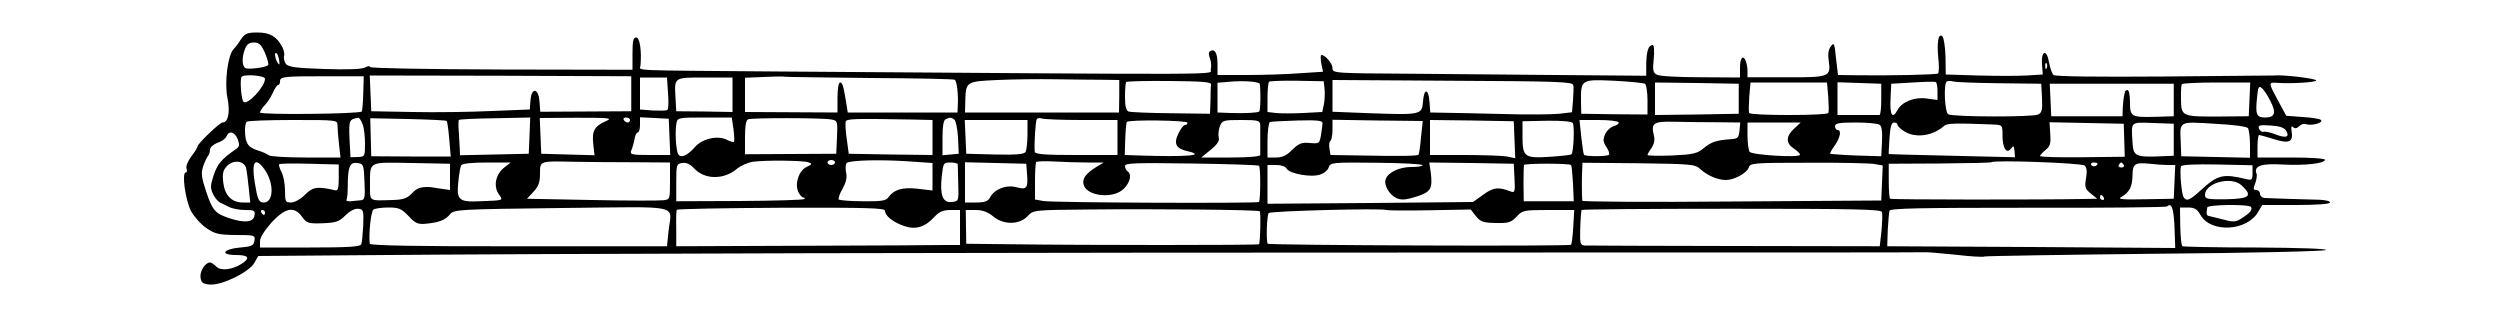 <?xml version="1.0" standalone="no"?>
<!DOCTYPE svg PUBLIC "-//W3C//DTD SVG 20010904//EN"
 "http://www.w3.org/TR/2001/REC-SVG-20010904/DTD/svg10.dtd">
<svg version="1.0" xmlns="http://www.w3.org/2000/svg"
 width="1000pt" height="125pt" viewBox="0 0 1000 125"
 preserveAspectRatio="xMidYMid meet">
<g transform="translate(0,125) scale(0.1,-0.1)"
fill="#000000" stroke="none">
<path d="M964 1093 c-10 -16 -23 -33 -30 -40 -23 -23 -37 -136 -24 -196 11
-56 3 -97 -20 -97 -11 0 -100 -85 -100 -96 0 -4 -11 -22 -25 -40 -14 -19 -22
-39 -19 -48 3 -9 2 -16 -3 -16 -17 0 -1 -112 21 -154 12 -22 39 -53 61 -68 35
-24 49 -27 118 -28 75 0 78 -1 75 -22 -3 -20 -10 -24 -57 -28 -69 -6 -83 -30
-17 -30 51 0 58 -12 23 -35 -38 -24 -84 -30 -102 -11 -9 9 -20 16 -25 16 -19
0 -41 -34 -38 -59 2 -21 9 -27 37 -29 46 -5 157 49 178 86 l16 28 386 3 c811
7 2446 11 4751 11 833 0 1522 0 1530 1 8 1 64 -4 123 -10 59 -7 111 -10 115
-7 4 2 311 7 682 11 385 3 679 10 684 15 5 5 -105 9 -279 10 -158 0 -291 3
-295 5 -5 3 -8 39 -9 80 l-1 75 33 0 c25 0 36 -7 49 -30 41 -73 187 -65 231
13 l16 27 136 0 c83 0 135 4 135 10 0 6 -19 10 -42 11 -60 1 -200 6 -220 7
-10 1 -18 9 -18 17 0 8 -7 15 -15 15 -12 0 -13 5 -4 27 5 14 8 32 5 39 -12 30
20 41 102 36 89 -5 172 4 172 19 0 5 -58 9 -135 9 l-135 0 0 45 c0 25 3 45 7
45 3 0 31 -8 60 -17 61 -19 77 -11 69 35 -2 16 0 20 7 13 6 -6 14 -5 24 4 7 8
20 12 28 8 21 -7 70 6 59 17 -5 5 -38 10 -74 12 l-65 5 -32 59 c-39 71 -39 75
-10 73 60 -5 170 2 161 10 -7 8 -136 23 -169 19 -5 0 -203 -2 -439 -4 -274 -2
-434 0 -442 6 -6 6 -14 29 -18 51 -9 54 -32 47 -28 -8 l3 -41 -64 -4 c-36 -2
-123 -2 -194 0 l-130 4 -1 71 c-1 39 -7 76 -12 81 -16 16 -23 -21 -17 -84 4
-33 3 -61 -1 -64 -8 -5 -207 -9 -324 -7 l-76 1 -8 67 c-6 61 -8 65 -21 47 -10
-13 -12 -32 -8 -58 9 -63 3 -66 -171 -65 l-154 0 0 24 c0 13 -3 30 -6 39 -11
29 -24 16 -24 -24 l0 -40 -156 1 c-86 0 -165 4 -176 10 -16 8 -18 18 -13 64 3
32 1 55 -4 55 -17 0 -25 -24 -26 -74 l0 -49 -365 3 c-201 2 -455 4 -565 5
-323 2 -325 2 -325 23 0 18 -29 52 -44 52 -4 0 -4 -15 -1 -33 l7 -34 -93 -6
c-51 -4 -145 -7 -211 -7 l-118 0 0 44 c0 44 -11 63 -30 51 -6 -3 -6 -15 0 -29
5 -13 6 -33 3 -44 -5 -22 137 -21 -1728 -8 -614 5 -555 2 -553 24 5 60 -3 112
-17 112 -12 0 -15 -14 -15 -64 l0 -65 -525 1 c-299 1 -525 5 -525 10 0 5 -9 4
-20 -2 -13 -7 -70 -9 -163 -6 -116 4 -144 8 -154 21 -6 10 -9 23 -7 30 3 7 0
24 -7 37 -22 42 -49 58 -99 58 -41 0 -50 -4 -66 -27z m96 -55 c10 -24 16 -46
12 -49 -10 -9 -74 -17 -89 -12 -15 6 -17 42 -3 77 7 19 17 26 35 26 21 0 30
-8 45 -42z m57 -31 c2 -17 1 -19 -7 -7 -11 17 -14 47 -3 36 4 -3 8 -17 10 -29z
m7070 -29 c-3 -8 -6 -5 -6 6 -1 11 2 17 5 13 3 -3 4 -12 1 -19z m-7127 -43 c0
-32 -71 -108 -86 -92 -9 8 -15 88 -8 99 8 13 94 6 94 -7z m393 -59 c-1 -38 -4
-70 -6 -72 -9 -10 -407 -14 -407 -4 0 5 8 18 18 28 11 11 25 33 33 50 8 18 17
32 21 32 5 0 8 6 8 14 0 20 14 21 185 21 l150 0 -2 -69z m1072 -1 l0 -70 -182
-1 -182 -1 -3 41 c-4 54 -32 58 -36 5 l-3 -37 -152 -6 c-84 -4 -226 -6 -317
-4 l-165 3 -3 72 -3 71 523 -1 523 -2 0 -70z m958 63 c180 -1 331 -4 336 -7 9
-6 15 -63 12 -108 l-1 -23 -220 0 -219 0 -6 38 c-11 68 -15 82 -25 82 -6 0
-10 -27 -10 -60 l0 -60 -185 1 -185 1 0 69 0 68 73 3 c39 2 79 3 87 1 8 -1
162 -3 343 -5z m-811 -60 c3 -35 2 -65 -3 -68 -4 -3 -30 -3 -58 -2 l-51 4 0
64 0 64 54 0 54 0 4 -62z m258 -7 l0 -69 -112 2 -113 1 -3 54 c-5 83 -7 81
118 81 l110 0 0 -69z m1476 60 l71 -1 0 -65 -1 -65 -308 0 -308 0 1 38 c2 87
1 86 129 92 63 3 167 4 230 3 63 -1 147 -2 186 -2z m438 -18 c-1 -7 -2 -37 -2
-65 l-2 -53 -156 2 c-86 1 -162 4 -170 7 -10 4 -14 22 -14 59 0 30 2 56 5 59
4 3 81 5 173 4 127 -1 167 -4 166 -13z m194 3 c5 -6 5 -107 -1 -112 -5 -5 -57
-8 -114 -6 l-53 2 0 59 0 60 48 4 c51 5 111 1 120 -7z m260 -20 c2 -16 1 -44
-2 -61 l-7 -33 -76 -4 c-42 -2 -92 -2 -110 0 l-33 4 0 57 c0 32 3 60 6 64 3 3
54 5 112 4 l107 -2 3 -29z m995 14 c2 -8 1 -36 -1 -62 l-4 -47 -51 -6 c-29 -3
-131 -4 -227 -1 -96 2 -201 5 -232 5 l-57 1 -3 43 c-4 54 -22 55 -26 1 -4 -53
-8 -54 -209 -47 l-153 6 0 63 0 64 479 -3 c417 -2 480 -4 484 -17z m287 5 c5
-3 10 -33 10 -65 l0 -58 -132 1 -133 2 -1 50 c-1 87 1 88 132 82 63 -3 118 -9
124 -12z m1170 -30 l0 -35 -43 6 c-49 7 -99 -13 -117 -46 -20 -38 -31 -21 -28
43 l3 62 85 5 c47 3 88 4 93 2 4 -2 7 -19 7 -37z m250 32 l165 -2 3 -57 c2
-47 0 -58 -15 -66 -22 -11 -343 -10 -360 1 -14 8 -19 118 -7 130 4 4 16 4 28
1 12 -3 95 -6 186 -7z m-1045 -62 l0 -60 -167 -3 -168 -2 0 65 0 65 168 -2
167 -3 0 -60z m358 8 c2 -32 3 -61 0 -65 -2 -5 -73 -8 -158 -8 -85 0 -156 3
-158 8 -3 4 -2 33 0 65 l5 57 153 0 153 0 5 -57z m212 -10 c0 -35 -3 -63 -7
-63 -5 0 -44 0 -88 0 l-80 0 0 65 0 66 88 -3 87 -3 0 -62z m1170 -3 l0 -65
-65 -2 c-105 -3 -110 -1 -110 57 0 28 -4 50 -10 50 -5 0 -11 -4 -11 -10 -1 -5
-3 -14 -4 -20 -1 -5 -3 -25 -4 -42 l-1 -33 -143 0 -142 0 -3 65 -3 65 248 0
248 0 0 -65z m303 3 l-3 -68 -110 -1 c-157 -1 -160 0 -161 67 -1 30 1 57 3 62
2 4 65 7 139 7 l135 0 -3 -67z m83 -6 c25 -48 19 -67 -20 -67 -35 0 -40 11
-33 78 4 44 7 50 19 40 8 -6 23 -29 34 -51z m-7631 -93 c6 -14 10 -49 10 -78
0 -52 -1 -53 -29 -54 l-29 -1 -4 74 c-3 75 -1 78 35 84 4 0 12 -11 17 -25z
m337 12 c2 -2 7 -35 10 -73 l6 -69 -159 0 -159 1 -2 76 -2 76 151 -3 c83 -2
153 -5 155 -8z m331 -59 l-3 -72 -137 -3 -138 -3 -1 28 c-1 15 -3 46 -4 68 -2
22 -1 42 0 45 2 3 67 6 145 7 l141 3 -3 -73z m307 59 c-47 -20 -58 -40 -52
-91 l5 -46 -107 3 -106 3 -3 71 -3 72 148 1 c130 0 144 -1 118 -13z m95 4 c0
-5 -4 -10 -9 -10 -6 0 -13 5 -16 10 -3 6 1 10 9 10 9 0 16 -4 16 -10z m158
-67 l3 -73 -82 0 c-73 0 -80 2 -74 18 4 9 10 29 13 45 2 15 8 27 13 27 5 0 9
14 9 30 l0 31 58 -3 57 -3 3 -72z m256 30 c3 -25 4 -48 2 -50 -2 -3 -14 1 -27
7 -36 20 -100 6 -129 -28 -30 -34 -56 -46 -67 -29 -9 14 -14 92 -7 125 4 21 8
22 113 22 l108 0 7 -47z m391 39 c25 -4 26 -7 23 -71 l-3 -66 -182 -1 -183 -1
0 68 c0 45 4 69 13 72 16 6 300 6 332 -1z m318 0 l87 -2 0 -70 0 -70 -167 2
-168 3 -8 59 c-5 32 -6 63 -4 70 4 11 33 12 260 8z m174 0 c6 -4 13 -36 15
-72 l3 -65 -32 -3 -33 -3 0 70 c0 46 4 71 13 74 17 8 21 8 34 -1z m509 -2
l144 0 0 -70 0 -70 -165 0 c-125 0 -165 3 -166 13 -3 26 3 122 8 130 3 5 12 6
20 3 8 -3 80 -6 159 -6z m-2976 -22 c0 -13 3 -47 6 -75 l6 -53 -139 0 c-76 0
-143 4 -148 9 -6 5 -26 14 -46 20 -38 12 -49 30 -49 82 0 14 3 29 7 32 3 4 87
7 185 7 178 0 178 0 178 -22z m2760 -35 c0 -32 -4 -64 -8 -71 -6 -9 -38 -12
-123 -10 l-114 3 -3 68 -3 67 126 0 125 0 0 -57z m640 46 c0 -5 -5 -9 -10 -9
-6 0 -18 -16 -27 -35 -19 -40 -9 -60 38 -70 74 -17 -1 -23 -194 -17 l-58 2 2
63 c1 34 4 65 6 69 5 10 243 7 243 -3z m291 -9 c0 -11 0 -40 0 -65 0 -25 0
-49 0 -55 -1 -6 -47 -10 -118 -10 l-118 0 38 31 c26 21 36 36 32 49 -3 9 -1
29 4 44 10 25 14 26 86 26 68 0 75 -2 76 -20z m249 8 c0 -7 -3 -29 -6 -48 -6
-34 -7 -35 -45 -32 -32 3 -43 -1 -70 -27 -22 -23 -40 -31 -65 -31 l-34 0 0 69
c0 38 5 71 10 73 6 2 55 4 110 6 77 2 100 0 100 -10z m394 -58 c-3 -36 -8 -67
-10 -69 -4 -5 -81 -6 -225 -3 l-127 2 -4 25 c-3 14 -1 28 3 31 5 3 9 23 9 45
l0 40 181 -3 180 -2 -7 -66z m374 -9 l3 -74 -32 7 c-17 3 -94 6 -170 6 l-139
0 0 70 0 70 168 -2 167 -3 3 -74z m233 67 c8 -12 3 -117 -5 -125 -2 -3 -41 -7
-85 -10 -103 -7 -111 -1 -111 81 l0 61 97 2 c60 1 100 -3 104 -9z m183 3 c3
-5 -5 -11 -17 -15 -13 -3 -29 -17 -36 -32 -10 -22 -9 -31 4 -51 9 -13 14 -27
11 -32 -5 -7 -93 -8 -100 0 -2 2 -7 34 -11 72 l-7 67 76 0 c41 0 77 -4 80 -9z
m394 0 l93 -1 -3 -32 c-3 -29 -6 -33 -38 -35 -55 -4 -76 -11 -107 -37 -24 -20
-41 -24 -125 -28 -54 -2 -98 -1 -98 2 0 3 7 16 16 28 10 15 14 32 10 48 -13
52 -3 59 81 57 43 -1 120 -2 171 -2z m308 -26 c-33 -30 -33 -58 -1 -79 14 -9
25 -20 25 -25 0 -13 -194 -1 -202 12 -4 7 -8 36 -8 65 l0 52 106 0 107 0 -27
-25z m342 16 c9 -5 12 -26 10 -67 l-3 -59 -100 3 c-55 2 -102 6 -104 7 -2 2 6
17 18 33 22 32 28 62 11 62 -5 0 -10 7 -10 15 0 12 16 15 83 15 45 0 88 -4 95
-9z m72 0 c0 -5 12 -17 27 -26 44 -29 115 -19 160 22 11 10 45 11 196 5 37 -2
37 -2 37 -45 0 -50 17 -75 34 -51 10 13 12 11 14 -10 l2 -25 -253 6 c-138 3
-252 6 -252 7 -1 0 1 29 3 64 3 45 8 62 18 62 8 0 14 -4 14 -9z m907 -62 l2
-66 -170 -2 c-93 -1 -169 1 -169 5 0 3 10 14 22 24 18 14 22 26 19 64 l-3 47
149 -3 148 -3 2 -66z m198 2 l0 -64 -72 -3 c-81 -2 -90 4 -93 56 -5 86 -10 81
83 78 l82 -3 0 -64z m297 46 c4 -7 8 -36 8 -65 l0 -53 -137 3 -138 3 -2 55
c-4 87 -10 84 135 75 78 -4 130 -11 134 -18z m152 -9 c16 -26 1 -32 -41 -16
-21 9 -43 13 -49 11 -6 -2 -14 3 -18 12 -5 14 2 16 46 13 35 -2 54 -8 62 -20z
m-8193 -35 c8 -23 7 -30 -8 -40 -58 -40 -73 -59 -88 -103 -14 -42 -14 -53 -3
-76 7 -15 20 -30 28 -34 8 -4 25 -12 37 -18 13 -7 41 -12 64 -12 36 0 40 -2
37 -22 -4 -28 -41 -31 -103 -10 -54 18 -66 31 -91 108 -18 53 -20 71 -12 97 6
18 15 36 19 42 5 5 9 17 9 26 0 10 13 21 30 28 17 5 33 17 36 26 10 24 33 18
45 -12z m34 -117 c2 -11 7 -47 10 -78 l6 -58 -29 0 c-45 0 -73 28 -79 80 -4
36 -1 49 15 66 26 27 70 21 77 -10z m1548 25 l147 -1 0 -74 c0 -73 0 -74 -27
-77 -16 -2 -144 -2 -286 1 l-259 5 26 28 c20 21 26 39 26 72 0 52 -2 51 130
48 52 -1 161 -2 243 -2z m700 0 c17 -6 16 -8 -7 -19 -30 -14 -48 -66 -33 -99
6 -13 15 -23 20 -23 6 0 8 -3 4 -6 -3 -4 -120 -7 -259 -8 l-253 -1 0 75 c0 71
1 75 24 78 16 3 32 -5 47 -21 42 -46 119 -47 172 -2 16 13 44 25 63 28 52 7
202 5 222 -2z m107 -1 c0 -5 -7 -10 -15 -10 -8 0 -15 5 -15 10 0 6 7 10 15 10
8 0 15 -4 15 -10z m288 5 l102 -7 0 -55 0 -55 -59 7 c-62 7 -95 -3 -118 -35
-9 -13 -29 -16 -102 -15 -49 0 -93 4 -96 7 -3 3 3 22 15 43 15 27 19 46 14 67
-3 18 -2 33 4 37 17 10 131 13 240 6z m722 -5 l65 0 -30 -18 c-43 -27 -58 -48
-50 -72 14 -46 120 -56 160 -15 26 25 33 59 15 70 -5 3 -10 13 -10 21 0 12 39
13 265 10 146 -2 268 -6 271 -9 7 -7 6 -138 0 -145 -7 -6 -825 -3 -863 4 l-33
6 0 72 c0 40 2 75 5 78 3 3 36 4 73 2 37 -2 96 -4 132 -4z m3988 -12 c9 -8 11
-23 6 -52 -6 -35 -3 -42 19 -60 l26 -21 -57 -1 c-154 -3 -766 -3 -771 1 -4 2
-6 34 -6 72 l0 68 203 1 c112 1 205 3 207 5 9 10 361 -3 373 -13z m-7279 -17
c38 -54 36 -131 -4 -131 -20 0 -25 12 -36 80 -14 85 2 105 40 51z m296 -33 c0
-42 -3 -52 -15 -49 -70 16 -89 14 -120 -18 -18 -18 -42 -31 -56 -31 -22 0 -24
4 -24 48 0 26 -6 59 -14 74 -8 15 -12 29 -9 31 2 3 57 4 121 2 l117 -3 0 -54z
m103 -15 c3 -64 1 -73 -15 -74 -10 -1 -28 -3 -40 -4 -12 -1 -20 2 -17 6 3 5 5
28 5 52 0 79 8 99 37 95 26 -3 27 -5 30 -75z m342 19 l0 -52 -42 6 c-24 4 -45
7 -48 6 -31 0 -44 -6 -63 -26 -18 -19 -34 -25 -77 -26 -96 -3 -90 -7 -90 59 0
98 -9 92 166 89 l154 -3 0 -53z m217 38 c-34 -27 -44 -73 -23 -105 19 -28 25
-26 -74 -30 -84 -4 -94 5 -87 75 3 32 8 63 12 69 4 7 45 11 102 11 l96 0 -26
-20z m1814 13 c0 -5 1 -39 2 -78 2 -69 2 -70 -26 -73 -36 -4 -48 27 -40 102 6
54 7 56 34 56 16 0 29 -3 30 -7z m277 -37 c5 -59 -1 -66 -42 -55 -41 11 -88
-7 -106 -41 -8 -15 -21 -20 -55 -20 l-45 0 0 80 0 81 123 -3 122 -3 3 -39z
m1582 33 c0 -4 -20 -7 -45 -7 -47 0 -92 -21 -102 -48 -9 -23 14 -63 42 -76 20
-9 36 -8 79 5 60 19 67 32 59 97 l-6 40 169 -2 169 -3 3 -59 c3 -53 1 -58 -15
-52 -49 19 -69 17 -109 -12 l-42 -30 -411 -4 -411 -3 0 78 0 77 35 0 c20 0 37
-6 42 -15 12 -20 98 -36 134 -23 16 5 31 18 34 29 6 19 16 20 191 18 101 -1
184 -5 184 -10z m594 1 c3 -3 6 -37 8 -75 l3 -70 -100 0 -100 0 -1 70 c0 39 1
72 2 75 3 7 181 7 188 0z m518 -17 c27 -25 69 -43 102 -43 33 0 84 28 91 50 6
18 19 19 238 19 128 1 247 -2 265 -5 l33 -6 -3 -70 -3 -70 -597 -4 c-329 -3
-598 -1 -599 3 -2 14 -2 107 0 130 l1 22 225 -2 c214 -3 225 -4 247 -24z
m1588 23 c0 -11 -19 -15 -25 -6 -3 5 1 10 9 10 9 0 16 -2 16 -4z m105 -6 c3
-5 -1 -10 -10 -10 -9 0 -13 5 -10 10 3 6 8 10 10 10 2 0 7 -4 10 -10z m177 0
l29 0 -3 -67 -3 -68 -115 -2 c-92 -2 -111 0 -95 9 33 19 44 41 45 85 0 48 9
54 69 48 24 -3 57 -5 73 -5z m338 -32 c0 -28 -2 -30 -27 -24 -91 22 -112 17
-180 -45 -45 -41 -57 -46 -69 -27 -8 13 -16 107 -10 123 2 6 57 9 145 7 l141
-3 0 -31z m-43 -50 c45 -42 32 -53 -62 -55 -75 -1 -85 1 -85 17 0 49 106 77
147 38z m-552 -48 c3 -5 1 -10 -4 -10 -6 0 -11 5 -11 10 0 6 2 10 4 10 3 0 8
-4 11 -10z m283 -119 l3 -83 -576 4 -576 3 2 65 c2 36 5 71 7 77 3 10 128 12
554 12 302 -1 552 2 556 5 18 18 27 -8 30 -83z m306 81 c7 -11 -4 -24 -37 -45
-23 -15 -33 -16 -70 -6 -23 6 -49 12 -57 14 -14 2 -16 7 -11 35 1 12 167 14
175 2z m-7551 -73 c-2 -35 -5 -70 -8 -76 -3 -10 -54 -13 -205 -13 l-200 0 0
25 c0 15 18 43 46 75 56 60 91 66 122 23 19 -26 25 -28 83 -26 54 2 66 7 90
31 17 17 37 28 51 27 22 -2 23 -6 21 -66z m181 37 c27 -29 37 -34 69 -31 53 5
79 15 97 38 16 19 31 20 448 25 493 5 437 17 426 -94 l-6 -59 -594 0 c-402 -1
-594 3 -595 10 -5 39 5 131 15 137 6 4 33 8 59 8 42 0 52 -4 81 -34z m1906 21
c0 -20 31 -45 76 -61 47 -16 84 -5 123 38 18 19 34 26 63 26 l38 0 0 -70 0
-70 -57 0 c-32 -1 -287 -2 -568 -3 l-510 -2 0 70 c-1 39 0 73 2 76 1 3 189 7
418 8 345 1 415 -1 415 -12z m1499 -2 c5 -5 2 -127 -3 -132 -4 -4 -692 -4
-991 0 l-180 2 -1 68 -1 67 40 0 c27 0 48 -8 69 -25 41 -35 105 -35 138 0 23
25 23 25 244 27 256 3 679 -1 685 -7z m680 4 l164 3 21 -27 c18 -22 29 -26 79
-27 51 -1 61 2 83 25 24 26 29 27 128 27 l103 0 -4 -67 c-2 -37 -6 -69 -9 -72
-6 -7 -1206 -2 -1213 4 -7 7 -4 116 4 123 8 8 455 20 470 12 6 -2 84 -3 174
-1z m1809 -7 c2 -8 1 -41 -2 -75 l-7 -62 -582 1 c-320 0 -590 2 -600 2 -16 2
-18 11 -16 70 1 37 4 69 5 72 1 3 271 5 600 5 487 0 598 -2 602 -13z m-6468
-2 c0 -5 -2 -10 -4 -10 -3 0 -8 5 -11 10 -3 6 -1 10 4 10 6 0 11 -4 11 -10z"/>
</g>
</svg>
